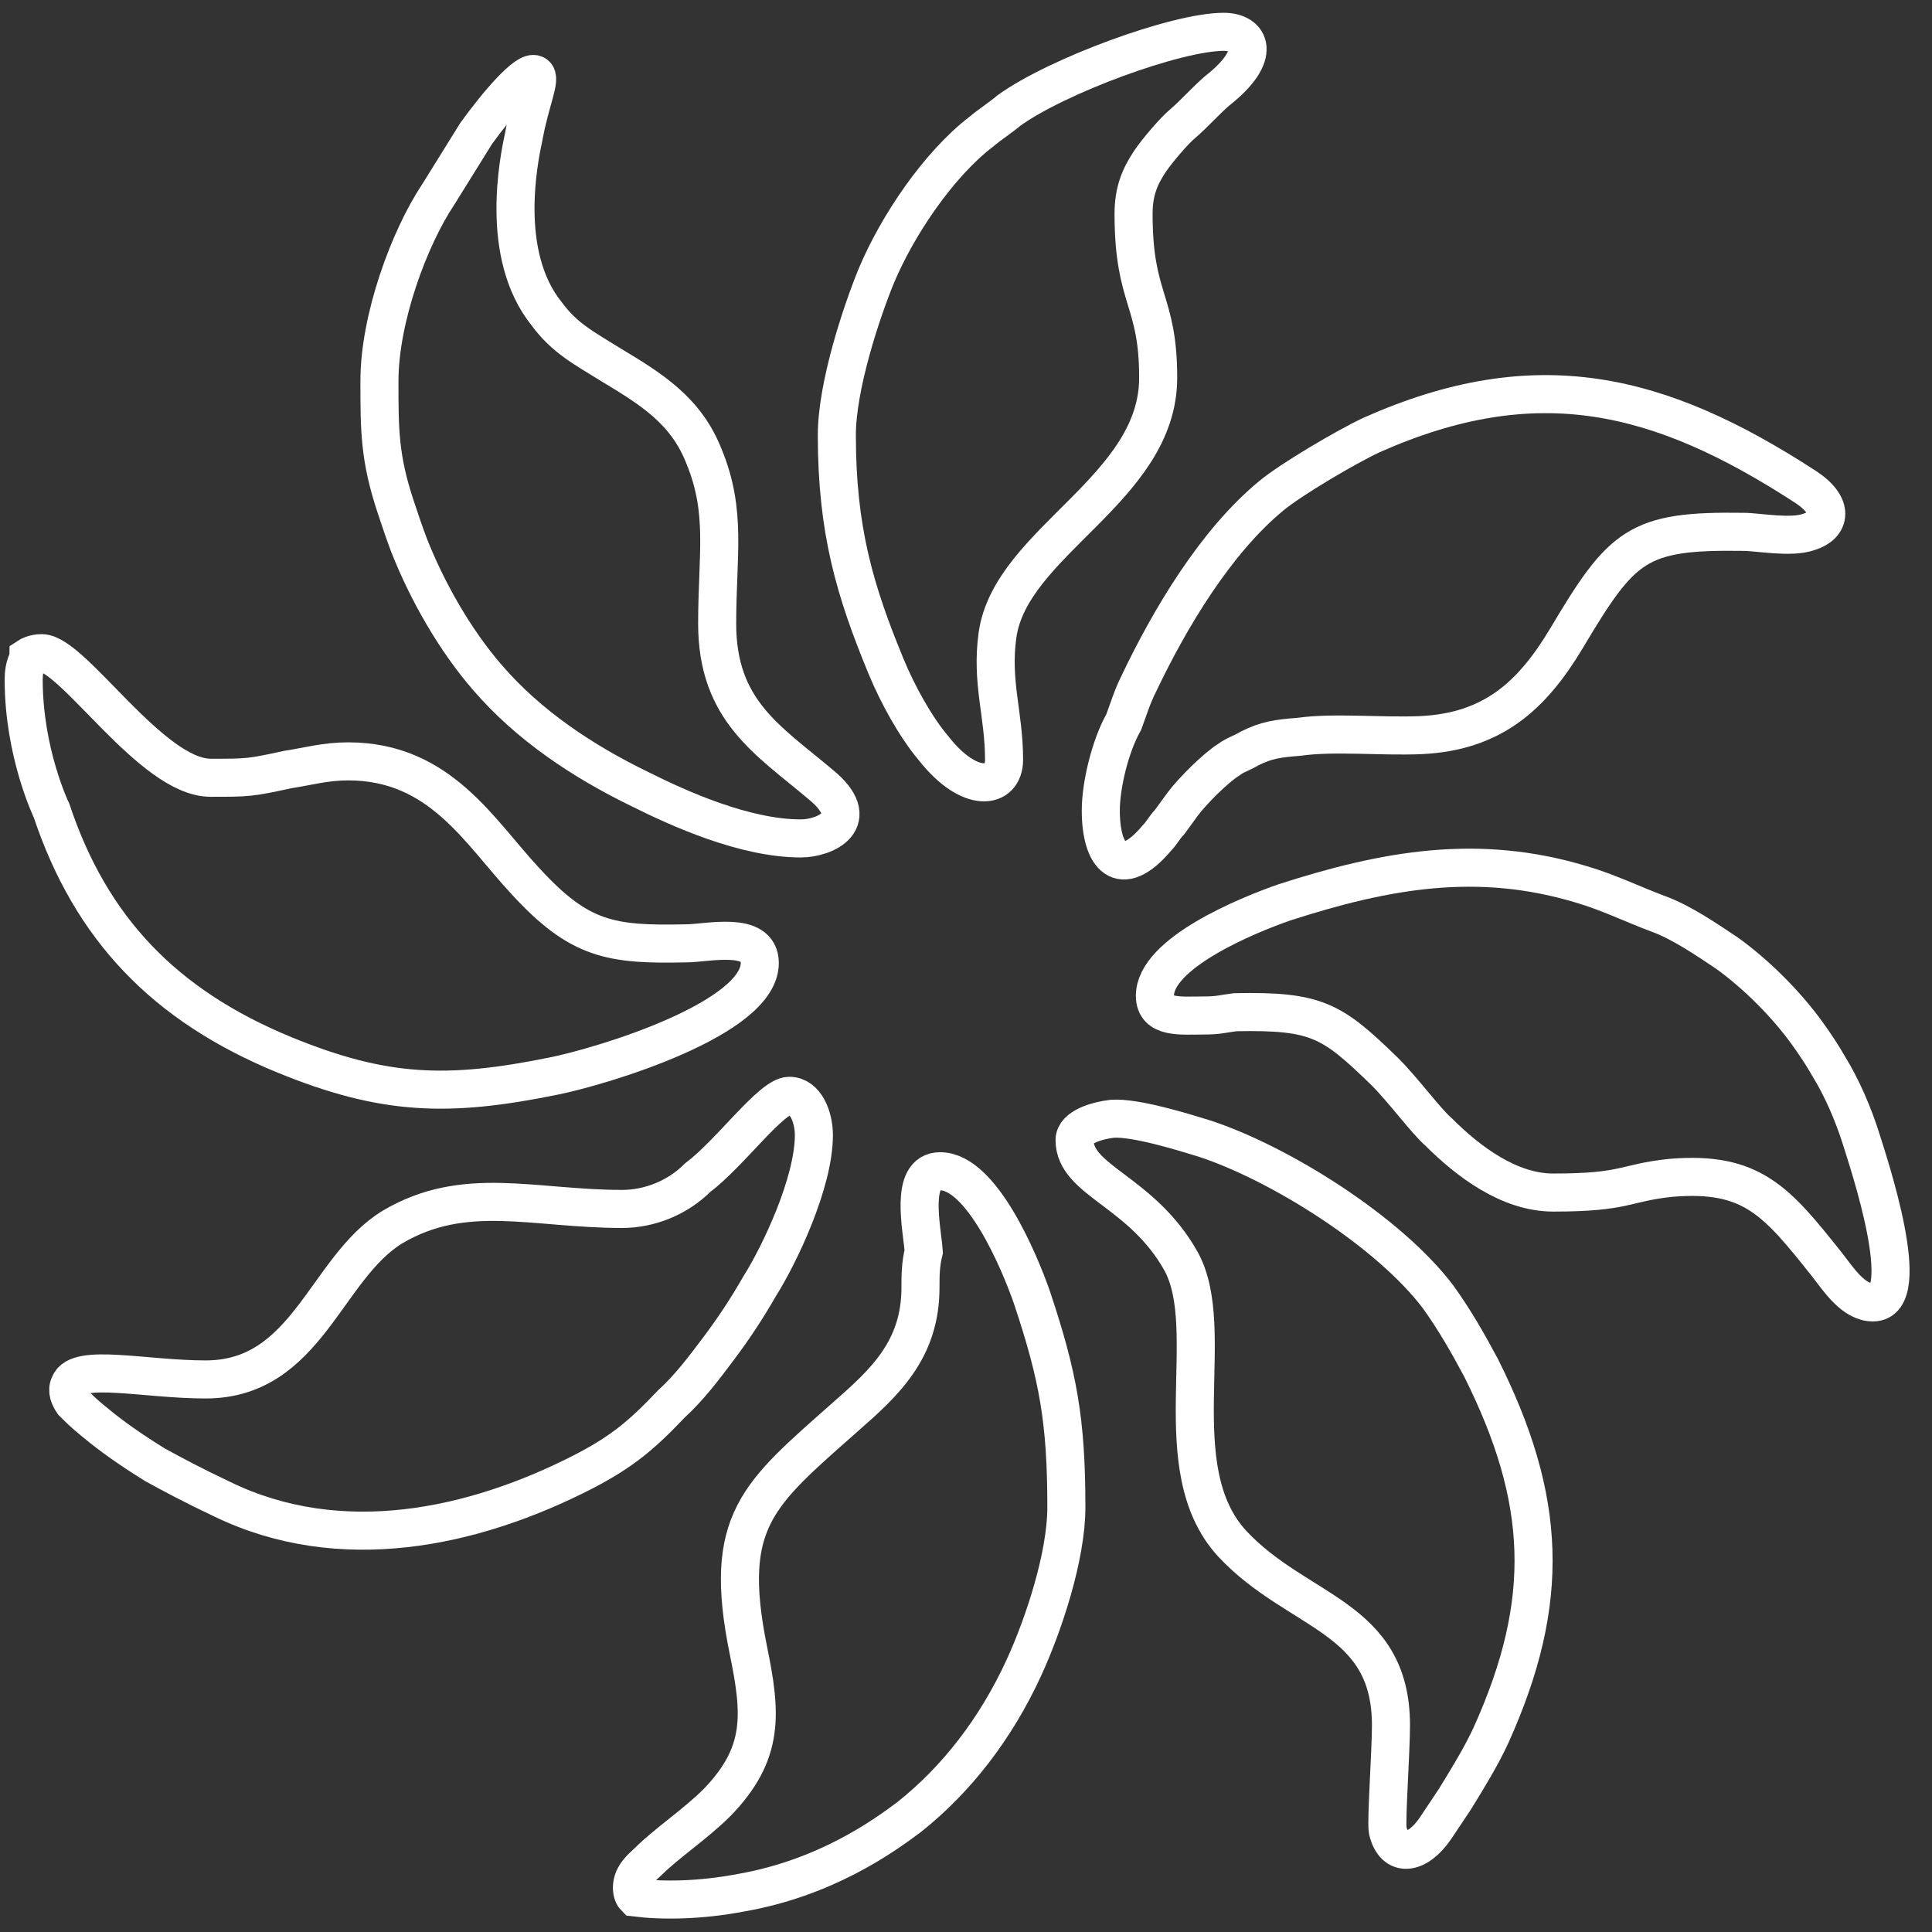 <svg width="83" height="83" viewBox="0 0 83 83" fill="none" xmlns="http://www.w3.org/2000/svg">
<rect x="0" y="0" width="83" height="83" fill="#333333" stroke="none"/>
<path d="M35.951 18.693C35.951 22.778 36.726 25.384 38.064 28.624C38.557 29.821 39.332 31.23 40.107 32.146C41.656 34.118 43.135 33.906 43.135 32.639C43.135 30.666 42.572 29.328 42.853 27.286C43.417 23.271 49.756 21.017 49.756 16.228C49.756 12.847 48.699 12.918 48.699 9.185C48.699 8.199 48.981 7.565 49.404 6.931C49.685 6.508 50.46 5.593 50.812 5.311C51.305 4.888 51.798 4.325 52.291 3.902C54.264 2.353 53.7 1.367 52.573 1.367C50.531 1.367 45.389 3.268 43.346 4.747C42.924 5.1 42.572 5.311 42.149 5.663C40.318 7.072 38.557 9.678 37.642 11.861C37.008 13.411 35.951 16.58 35.951 18.693Z" stroke="white" stroke-width="1.635" stroke-miterlimit="10"/>
<path d="M26.725 51.937C22.921 51.937 19.963 50.88 16.864 52.712C13.976 54.472 13.202 59.262 8.835 59.262C6.229 59.262 3.341 58.558 2.989 59.473C2.848 59.755 2.989 60.037 3.13 60.248C3.341 60.459 3.623 60.741 3.975 61.023C4.398 61.375 5.172 62.009 6.651 62.924C7.426 63.347 8.201 63.77 9.539 64.403C14.61 66.869 20.315 65.671 25.105 63.206C26.725 62.361 27.57 61.657 28.838 60.318C29.612 59.614 30.246 58.769 30.88 57.924C31.514 57.078 32.077 56.233 32.641 55.247C33.486 53.909 34.965 50.81 34.965 48.767C34.965 47.993 34.613 47.077 33.909 47.077C33.134 47.077 31.373 49.542 29.965 50.599C29.119 51.444 27.922 51.937 26.725 51.937Z" stroke="white" stroke-width="1.635" stroke-miterlimit="10"/>
<path d="M1.017 29.187C1.017 32.357 2.214 34.822 2.214 34.822C3.905 39.893 7.074 43.203 12.216 45.316C16.512 47.077 19.259 47.148 23.767 46.232C25.88 45.809 32.641 43.767 32.641 41.372C32.641 39.964 30.387 40.527 29.472 40.527C26.232 40.597 24.894 40.386 22.569 37.85C20.597 35.738 18.907 32.709 14.963 32.709C13.977 32.709 13.272 32.92 12.357 33.061C10.737 33.413 10.666 33.413 9.046 33.413C6.511 33.413 3.13 28.061 1.792 28.061C1.44 28.061 1.228 28.201 1.228 28.201C1.228 28.342 1.017 28.553 1.017 29.187Z" stroke="white" stroke-width="1.635" stroke-miterlimit="10"/>
<path d="M49.615 42.781C49.615 43.767 50.742 43.626 51.728 43.626C52.362 43.626 52.503 43.556 53.066 43.485C56.588 43.415 57.222 43.837 59.476 46.021C60.321 46.866 61.236 48.134 61.8 48.627C63.068 49.894 64.829 51.233 66.73 51.233C69.9 51.233 69.759 50.81 71.801 50.599C75.252 50.317 76.309 51.585 78.492 54.332C78.985 54.965 79.619 55.952 80.465 55.952C82.296 55.952 80.253 49.894 79.971 48.979C79.619 47.852 79.126 46.725 78.563 45.809C78.281 45.316 77.999 44.894 77.647 44.401C76.732 43.133 75.464 41.865 74.196 40.95C73.351 40.386 72.224 39.611 71.238 39.259C70.111 38.837 69.125 38.344 67.928 37.991C63.49 36.653 59.546 37.358 55.179 38.766C53.559 39.33 49.615 40.95 49.615 42.781Z" stroke="white" stroke-width="1.635" stroke-miterlimit="10"/>
<path d="M47.291 34.822C47.291 36.794 48.136 37.851 49.686 36.019C49.897 35.808 50.038 35.526 50.249 35.315C50.46 35.033 50.601 34.822 50.813 34.54C51.235 33.977 52.221 32.991 52.785 32.639C53.066 32.427 53.348 32.357 53.7 32.146C54.405 31.793 54.898 31.723 55.813 31.653C57.292 31.441 59.335 31.653 61.025 31.582C64.124 31.441 65.815 29.892 67.294 27.427C69.688 23.412 70.322 22.778 74.9 22.849C75.534 22.849 76.943 23.13 77.718 22.849C78.633 22.567 78.845 21.722 77.506 20.877C71.308 16.862 66.026 15.524 58.912 18.693C57.856 19.186 55.461 20.595 54.616 21.299C52.221 23.271 50.249 26.581 48.911 29.399C48.629 29.962 48.488 30.455 48.277 31.019C47.714 32.005 47.291 33.695 47.291 34.822Z" stroke="white" stroke-width="1.635" stroke-miterlimit="10"/>
<path d="M16.301 16.369C16.301 18.482 16.301 19.679 17.005 21.792C17.216 22.426 17.357 22.849 17.569 23.412C18.343 25.384 19.541 27.497 20.949 29.117C22.71 31.16 25.034 32.709 27.5 33.906C29.19 34.752 32.007 36.019 34.402 36.019C35.458 36.019 37.149 35.245 35.247 33.695C32.993 31.793 30.81 30.526 30.81 26.793C30.81 23.835 31.232 22.003 30.246 19.609C29.472 17.637 27.992 16.721 26.232 15.664C25.105 14.96 24.26 14.537 23.485 13.481C21.442 10.945 22.288 6.86 22.499 5.874C22.78 4.325 23.274 3.339 22.992 3.198C22.64 2.987 21.372 4.466 20.456 5.734L18.836 8.34C17.569 10.241 16.301 13.692 16.301 16.369Z" stroke="white" stroke-width="1.635" stroke-miterlimit="10"/>
<path d="M46.164 48.979C46.164 50.74 49.052 51.162 50.742 54.191C52.362 57.149 49.967 63.065 52.925 66.305C55.743 69.334 59.757 69.404 59.757 74.123C59.757 75.25 59.546 78.208 59.617 78.631C59.898 79.828 60.884 79.687 61.659 78.56C61.941 78.138 62.223 77.715 62.504 77.293C63.068 76.377 63.631 75.461 64.054 74.546C66.66 68.77 66.448 64.403 63.631 58.769C63.068 57.712 62.504 56.726 61.8 55.74C59.687 52.923 54.968 49.965 51.728 48.908C50.813 48.627 48.77 47.993 47.784 48.063C47.15 48.134 46.164 48.415 46.164 48.979Z" stroke="white" stroke-width="1.635" stroke-miterlimit="10"/>
<path d="M39.544 55.318C39.544 57.994 37.994 59.403 36.304 60.882C32.571 64.192 31.021 65.319 32.148 70.883C32.712 73.63 32.852 75.32 30.81 77.433C29.894 78.349 28.627 79.194 27.852 79.969C27.64 80.18 27.148 80.532 27.148 81.096C27.148 81.307 27.218 81.448 27.288 81.518C28.415 81.659 30.035 81.659 31.866 81.307C35.458 80.673 37.924 78.912 39.05 78.067C41.093 76.447 42.783 74.264 43.981 71.658C44.826 69.827 45.812 66.868 45.812 64.756C45.812 61.023 45.46 59.121 44.333 55.74C43.769 54.12 42.15 50.317 40.389 50.317C39.05 50.317 39.614 52.782 39.684 53.768C39.544 54.332 39.544 54.825 39.544 55.318Z" stroke="white" stroke-width="1.635" stroke-miterlimit="10"/>
</svg>
